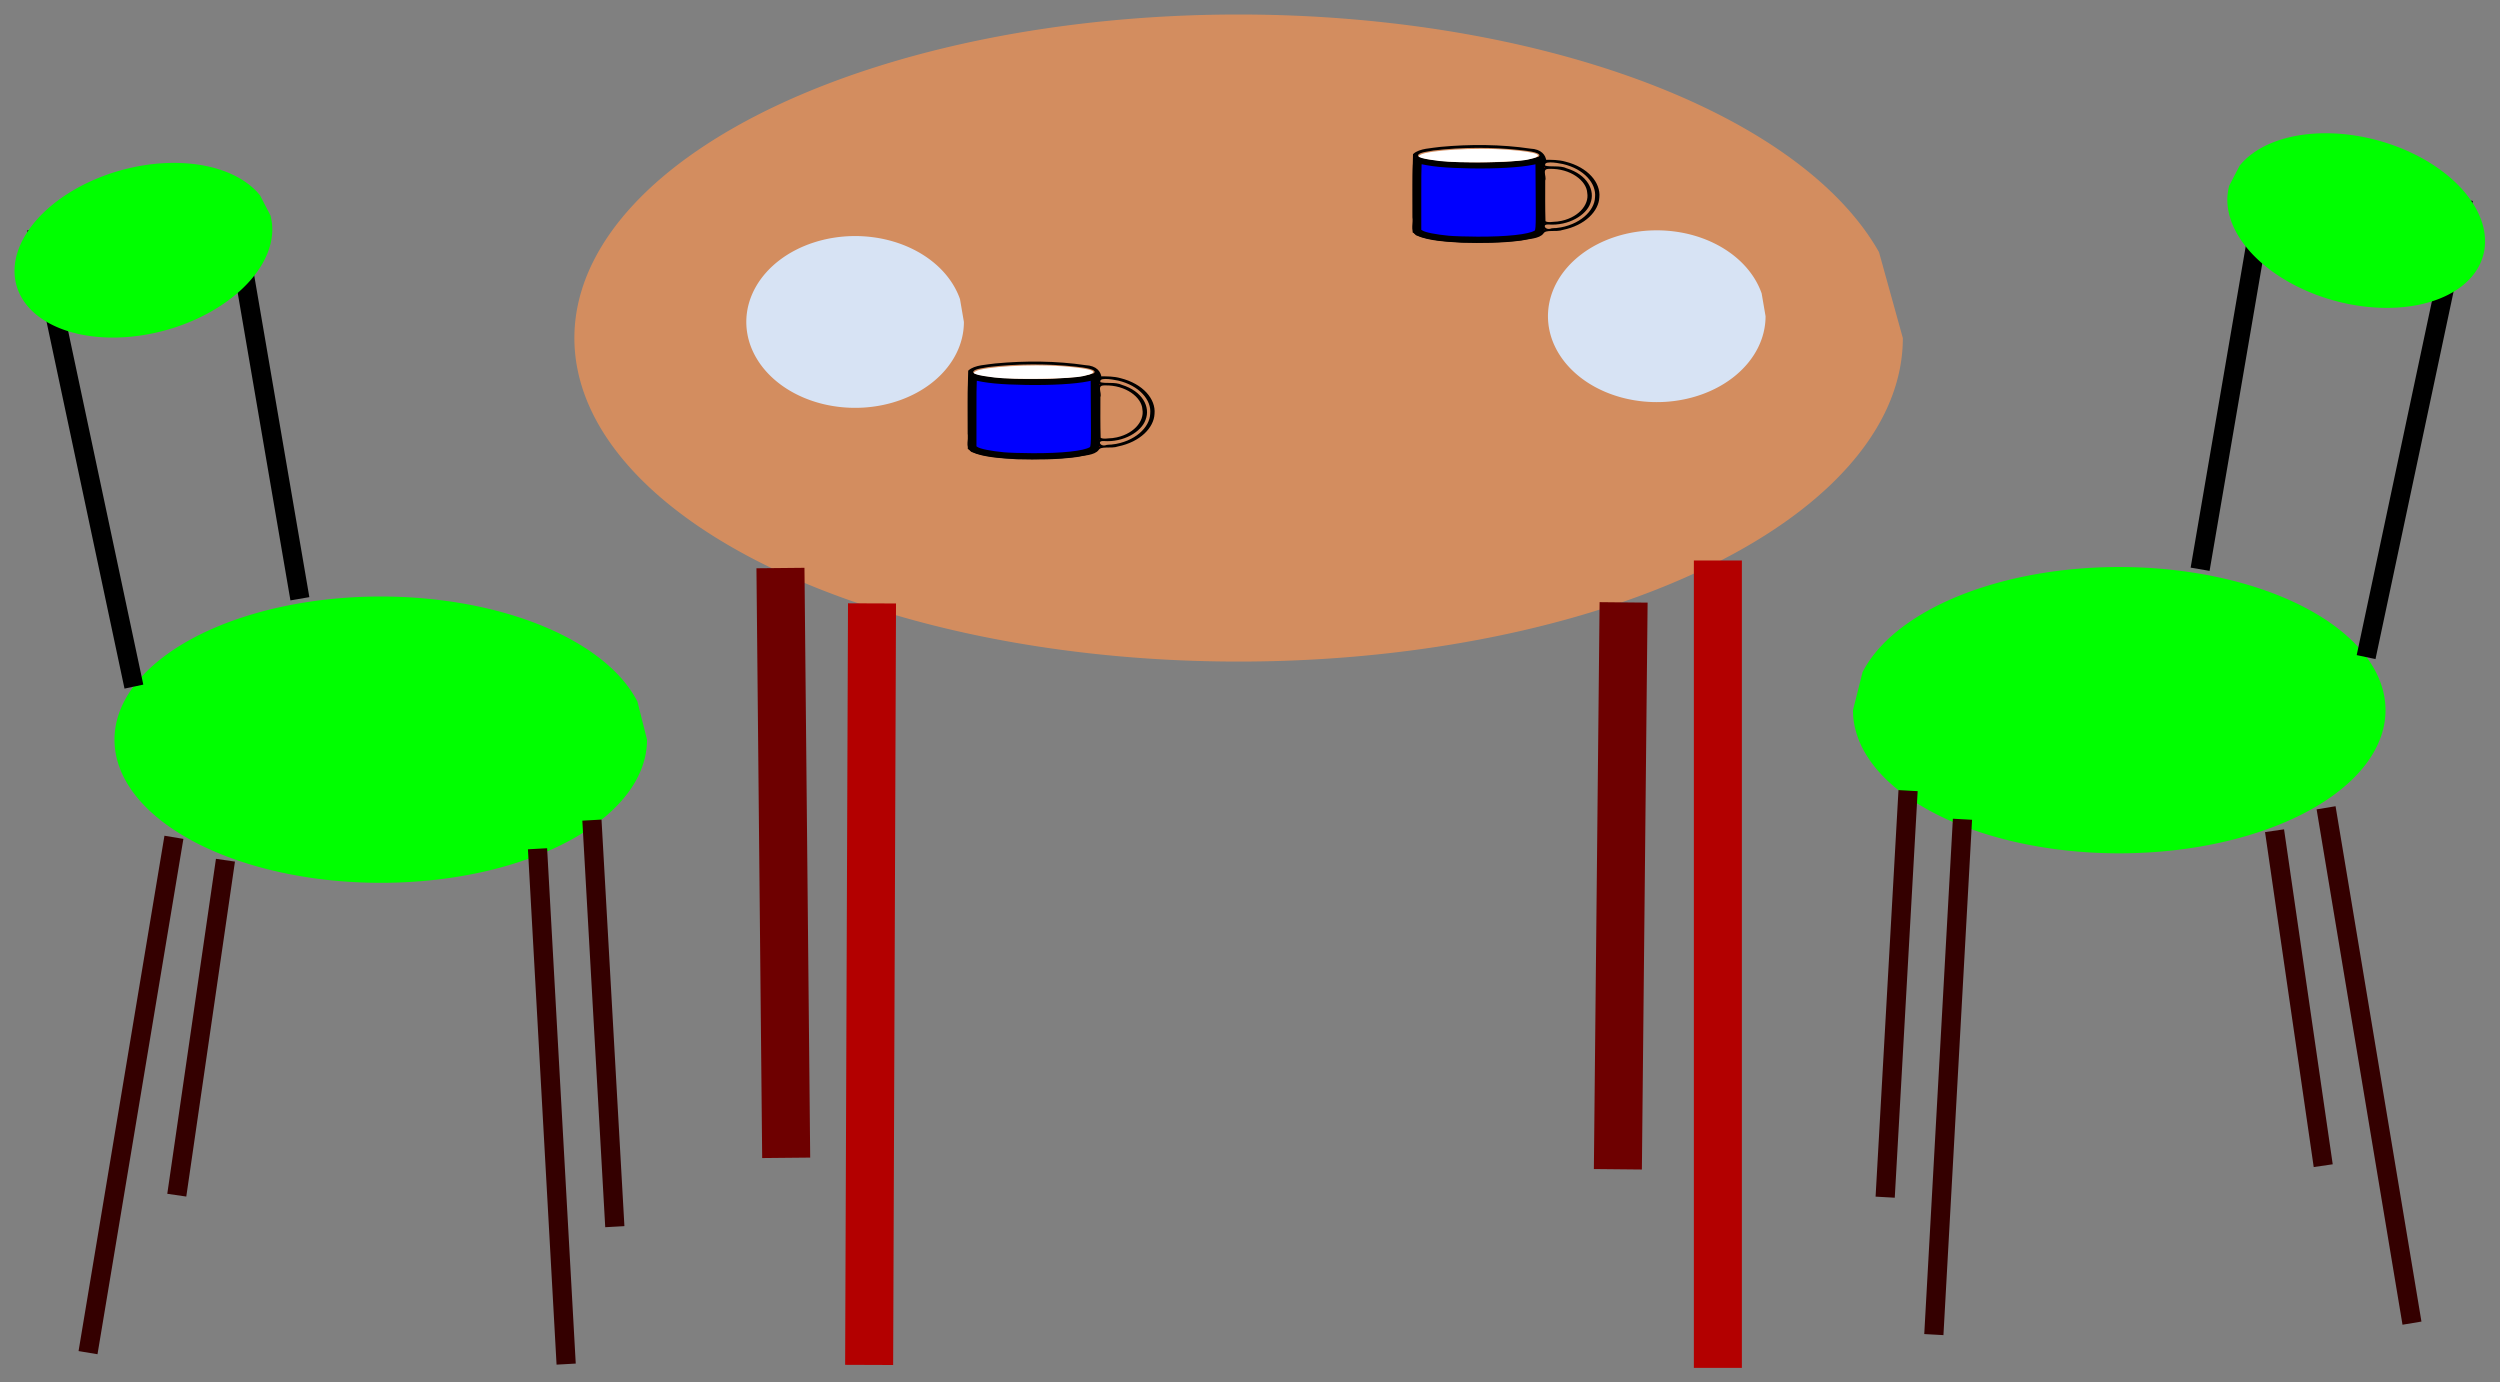 <?xml version="1.0" encoding="UTF-8" standalone="no"?>
<!-- Created with Inkscape (http://www.inkscape.org/) -->

<svg
   width="344.407mm"
   height="190.442mm"
   viewBox="0 0 344.407 190.442"
   version="1.1"
   id="svg5"
   inkscape:version="1.1 (c4e8f9e, 2021-05-24)"
   sodipodi:docname="40 Finding Twos.svg"
   xmlns:inkscape="http://www.inkscape.org/namespaces/inkscape"
   xmlns:sodipodi="http://sodipodi.sourceforge.net/DTD/sodipodi-0.dtd"
   xmlns="http://www.w3.org/2000/svg"
   xmlns:svg="http://www.w3.org/2000/svg">
  <rect x="0" y="0" width="344.407" height="190.442" fill="#808080" stroke="none"/>
  <sodipodi:namedview
     id="namedview7"
     pagecolor="#ffffff"
     bordercolor="#666666"
     borderopacity="1.0"
     inkscape:pageshadow="2"
     inkscape:pageopacity="0.0"
     inkscape:pagecheckerboard="0"
     inkscape:document-units="mm"
     showgrid="false"
     inkscape:snap-global="false"
     inkscape:zoom="0.33540614"
     inkscape:cx="588.83836"
     inkscape:cy="499.39455"
     inkscape:window-width="1312"
     inkscape:window-height="997"
     inkscape:window-x="55"
     inkscape:window-y="25"
     inkscape:window-maximized="0"
     inkscape:current-layer="layer1"
     fit-margin-left="2"
     fit-margin-top="2"
     fit-margin-right="2"
     fit-margin-bottom="2" />
  <defs
     id="defs2" />
  <g
     inkscape:label="Layer 1"
     inkscape:groupmode="layer"
     id="layer1"
     transform="translate(89.404,-12.444)">
    <path
       style="fill:#d38d5f;fill-rule:evenodd"
       id="path860"
       sodipodi:type="arc"
       sodipodi:cx="81.231369"
       sodipodi:cy="59.013577"
       sodipodi:rx="91.505974"
       sodipodi:ry="44.569721"
       sodipodi:start="0"
       sodipodi:end="6.0144744"
       sodipodi:open="true"
       sodipodi:arc-type="arc"
       d="M 172.737,59.014 A 91.506,44.57 0 0 1 87.374,103.483 91.506,44.57 0 0 1 -9.45,64.984 91.506,44.57 0 0 1 62.914,15.346 91.506,44.57 0 0 1 169.454,47.181" />
    <g
       id="g3065-9"
       transform="matrix(0.325,0,0,0.203,101.484,-21.007)">
      <g
         id="g2866-4"
         transform="matrix(1.841,0,0,1.997,-8.057,-419.978)">
        <path
           style="fill:#ff0000;fill-opacity:1;stroke:#000000;stroke-width:0.669;stroke-miterlimit:4;stroke-dasharray:none;stroke-opacity:1"
           d="m 21.945,374.975 c -3.521,-0.377 -7.357,-0.523 -10.34,-2.452 -1.353,-1.692 -0.335,-3.951 -0.67,-5.885 0.007,-7.107 -0.093,-14.216 0.077,-21.322 1.305,-1.749 3.9,-1.795 5.961,-2.243 6.848,-0.952 13.941,-0.892 20.691,0.584 2.371,0.146 3.226,2.036 3.374,3.811 1.501,-0.028 3.155,-0.024 4.607,0.59 5.055,1.861 7.926,6.962 7.609,11.769 -0.126,4.591 -3.204,9.304 -8.154,10.796 -1.474,0.838 -3.966,-0.322 -4.674,1.368 -0.801,1.666 -3.22,1.664 -4.886,2.249 -4.456,0.866 -9.061,0.905 -13.596,0.735 z m 8.564,-0.343 c 3.272,-0.414 6.902,-0.539 9.598,-2.464 0.756,-2.205 0.135,-4.686 0.336,-7.003 -0.002,-6.311 -0.003,-12.623 -0.009,-18.934 -2.281,1.72 -5.42,1.842 -8.228,2.206 -6.148,0.542 -12.445,0.45 -18.454,-0.918 -1.033,-0.367 -3.133,-1.79 -2.591,0.262 -0.104,7.883 -0.129,15.768 0.042,23.651 0.911,1.931 3.541,2.102 5.499,2.612 4.534,0.869 9.204,0.787 13.808,0.588 z m 13.306,-3.993 c 5.441,-0.961 9.018,-5.992 9.112,-10.813 0.335,-4.745 -2.576,-9.838 -7.619,-11.581 -1.487,-0.439 -5.073,-1.445 -4.482,1.103 1.509,0.739 3.586,-0.127 5.111,0.979 4.53,2.053 6.419,7.222 5.25,11.522 -0.904,3.805 -4.794,7.452 -9.347,6.924 -2.142,-0.07 -1.019,3.002 0.86,1.962 0.37,-0.043 0.74,-0.117 1.116,-0.095 z m 0.307,-2.218 c 4.806,-1.044 7.525,-5.861 7.008,-10.101 -0.169,-4.257 -3.996,-8.626 -8.98,-8.45 -2.48,-0.069 -0.941,2.857 -1.361,4.261 -0.004,4.66 -0.038,9.321 0.059,13.981 0.709,0.928 2.267,0.309 3.275,0.31 z M 29.367,348.366 c 3.551,-0.274 7.362,-0.368 10.5,-2.055 1.285,-1.969 -2.678,-2.512 -4.224,-2.791 -6.684,-1.095 -13.608,-1.043 -20.28,0.097 -1.369,0.462 -4.06,0.6 -3.873,2.36 1.747,1.69 4.697,1.626 7.061,2.088 3.583,0.428 7.211,0.481 10.817,0.301 z"
           id="path1388-6" />
        <path
           style="opacity:0.998;fill:#0000ff;fill-opacity:1;stroke:#000000;stroke-width:1.994;stroke-miterlimit:4;stroke-dasharray:none;stroke-opacity:1"
           d="m 18.763,373.916 c -3.099,-0.436 -5.673,-1.205 -6.48,-1.936 l -0.695,-0.63 v -12.09 c 0,-11.423 0.025,-12.08 0.458,-11.914 2.841,1.091 6.124,1.557 11.98,1.703 5.804,0.144 11.11,-0.306 14.019,-1.19 l 1.824,-0.554 0.049,10.81 c 0.062,13.653 0.081,13.288 -0.706,13.931 -1.738,1.42 -6.775,2.227 -13.688,2.192 -2.552,-0.013 -5.595,-0.158 -6.762,-0.322 z"
           id="path2841-5" />
      </g>
      <path
         style="fill:#ffffff;stroke:none;stroke-width:2.981"
         d="m 423.111,987.139 c -11.62,-2.208 -24.186,-5.653 -27.926,-7.654 -6.061,-3.244 -6.312,-4.128 -2.302,-8.137 11.775,-11.775 89.678,-19.158 138.485,-13.124 51.875,6.413 63.392,15.093 33.619,25.337 -21.588,7.428 -109.897,9.655 -141.875,3.578 z"
         id="path2905-7"
         transform="matrix(0.265,0,0,0.265,-89.404,12.444)" />
    </g>
    <path
       style="fill:#d7e3f4;fill-opacity:1;fill-rule:evenodd"
       id="path4752-5"
       sodipodi:type="arc"
       sodipodi:cx="138.83665"
       sodipodi:cy="56.007969"
       sodipodi:rx="14.988048"
       sodipodi:ry="11.832669"
       sodipodi:start="0"
       sodipodi:end="6.0144744"
       sodipodi:open="true"
       sodipodi:arc-type="arc"
       d="m 153.825,56.008 a 14.988,11.833 0 0 1 -13.982,11.806 14.988,11.833 0 0 1 -15.859,-10.221 14.988,11.833 0 0 1 11.853,-13.178 14.988,11.833 0 0 1 17.45,8.452" />
    <path
       style="fill:#c83737;stroke:#b30000;stroke-width:6.615;stroke-linecap:butt;stroke-linejoin:miter;stroke-miterlimit:4;stroke-dasharray:none;stroke-opacity:1"
       d="M 30.726,95.568 30.331,200.479"
       id="path975"
       sodipodi:nodetypes="cc" />
    <path
       style="fill:#a02c2c;stroke:#6e0000;stroke-width:6.615;stroke-linecap:butt;stroke-linejoin:miter;stroke-miterlimit:4;stroke-dasharray:none;stroke-opacity:1"
       d="m 18.114,90.698 0.789,81.251"
       id="path977"
       sodipodi:nodetypes="cc" />
    <path
       style="fill:#a02c2c;stroke:#6e0000;stroke-width:6.615;stroke-linecap:butt;stroke-linejoin:miter;stroke-miterlimit:4;stroke-dasharray:none;stroke-opacity:1"
       d="m 134.268,95.431 -0.789,78.096"
       id="path1611" />
    <path
       style="fill:#c83737;stroke:#b30000;stroke-width:6.615;stroke-linecap:butt;stroke-linejoin:miter;stroke-miterlimit:4;stroke-dasharray:none;stroke-opacity:1"
       d="M 147.254,89.659 V 200.886"
       id="path1613"
       sodipodi:nodetypes="cc" />
    <g
       id="g4728"
       transform="translate(4.763)">
      <path
         style="fill:#00ff00;fill-rule:evenodd"
         id="path1003"
         sodipodi:type="arc"
         sodipodi:cx="-41.713268"
         sodipodi:cy="114.34325"
         sodipodi:rx="36.681274"
         sodipodi:ry="19.721115"
         sodipodi:start="0"
         sodipodi:end="6.0144744"
         sodipodi:open="true"
         sodipodi:arc-type="arc"
         d="m -5.032,114.343 a 36.681,19.721 0 0 1 -34.219,19.677 36.681,19.721 0 0 1 -38.813,-17.035 36.681,19.721 0 0 1 29.008,-21.964 36.681,19.721 0 0 1 42.707,14.086" />
      <path
         style="fill:#000080;stroke:#340000;stroke-width:2.646;stroke-linecap:butt;stroke-linejoin:miter;stroke-miterlimit:4;stroke-dasharray:none;stroke-opacity:1"
         d="M -70.207,127.793 -82.04,198.789"
         id="path1118" />
      <path
         style="fill:#000080;stroke:#340000;stroke-width:2.646;stroke-linecap:butt;stroke-linejoin:miter;stroke-miterlimit:4;stroke-dasharray:none;stroke-opacity:1"
         d="m -20.116,129.371 3.944,70.996"
         id="path1120"
         sodipodi:nodetypes="cc" />
      <path
         style="fill:#000080;stroke:#340000;stroke-width:2.646;stroke-linecap:butt;stroke-linejoin:miter;stroke-miterlimit:4;stroke-dasharray:none;stroke-opacity:1"
         d="m -12.622,125.426 3.155,56.008"
         id="path1122"
         sodipodi:nodetypes="cc" />
      <path
         style="fill:#000080;stroke:#340000;stroke-width:2.646;stroke-linecap:butt;stroke-linejoin:miter;stroke-miterlimit:4;stroke-dasharray:none;stroke-opacity:1"
         d="m -63.108,130.948 -6.705,46.147"
         id="path1124"
         sodipodi:nodetypes="cc" />
      <path
         style="fill:none;stroke:#000000;stroke-width:2.646;stroke-linecap:butt;stroke-linejoin:miter;stroke-miterlimit:4;stroke-dasharray:none;stroke-opacity:1"
         d="m -89.13,43.925 13.41,63.108"
         id="path1126" />
      <path
         style="fill:none;stroke:#000000;stroke-width:2.646;stroke-linecap:butt;stroke-linejoin:miter;stroke-miterlimit:4;stroke-dasharray:none;stroke-opacity:1"
         d="m -62.319,39.712 9.466,55.219"
         id="path1462" />
      <path
         style="fill:#00ff00;fill-rule:evenodd"
         id="path2475"
         sodipodi:type="arc"
         sodipodi:cx="-84.186722"
         sodipodi:cy="25.510286"
         sodipodi:rx="18.143425"
         sodipodi:ry="11.438247"
         sodipodi:start="0"
         sodipodi:end="6.0144744"
         sodipodi:open="true"
         sodipodi:arc-type="arc"
         d="m -66.043,25.51 a 18.143,11.438 0 0 1 -16.926,11.412 18.143,11.438 0 0 1 -19.198,-9.88 18.143,11.438 0 0 1 14.348,-12.739 18.143,11.438 0 0 1 21.124,8.17"
         transform="rotate(-15.374)" />
    </g>
    <g
       id="g4718"
       transform="translate(-5.821)">
      <path
         style="fill:#00ff00;fill-rule:evenodd"
         id="path1003-2"
         sodipodi:type="arc"
         sodipodi:cx="-208.37067"
         sodipodi:cy="110.2786"
         sodipodi:rx="36.681274"
         sodipodi:ry="19.721115"
         sodipodi:start="0"
         sodipodi:end="6.0144744"
         sodipodi:open="true"
         sodipodi:arc-type="arc"
         d="m -171.689,110.279 a 36.681,19.721 0 0 1 -34.219,19.677 36.681,19.721 0 0 1 -38.813,-17.035 36.681,19.721 0 0 1 29.008,-21.964 36.681,19.721 0 0 1 42.707,14.086"
         transform="scale(-1,1)" />
      <path
         style="fill:#000080;stroke:#340000;stroke-width:2.646;stroke-linecap:butt;stroke-linejoin:miter;stroke-miterlimit:4;stroke-dasharray:none;stroke-opacity:1"
         d="m 236.865,123.728 11.833,70.996"
         id="path1118-5" />
      <path
         style="fill:#000080;stroke:#340000;stroke-width:2.646;stroke-linecap:butt;stroke-linejoin:miter;stroke-miterlimit:4;stroke-dasharray:none;stroke-opacity:1"
         d="m 186.773,125.306 -3.944,70.996"
         id="path1120-3"
         sodipodi:nodetypes="cc" />
      <path
         style="fill:#000080;stroke:#340000;stroke-width:2.646;stroke-linecap:butt;stroke-linejoin:miter;stroke-miterlimit:4;stroke-dasharray:none;stroke-opacity:1"
         d="m 179.279,121.362 -3.155,56.008"
         id="path1122-5"
         sodipodi:nodetypes="cc" />
      <path
         style="fill:#000080;stroke:#340000;stroke-width:2.646;stroke-linecap:butt;stroke-linejoin:miter;stroke-miterlimit:4;stroke-dasharray:none;stroke-opacity:1"
         d="m 229.765,126.884 6.705,46.147"
         id="path1124-3"
         sodipodi:nodetypes="cc" />
      <path
         style="fill:none;stroke:#000000;stroke-width:2.646;stroke-linecap:butt;stroke-linejoin:miter;stroke-miterlimit:4;stroke-dasharray:none;stroke-opacity:1"
         d="M 255.787,39.861 242.377,102.968"
         id="path1126-2" />
      <path
         style="fill:none;stroke:#000000;stroke-width:2.646;stroke-linecap:butt;stroke-linejoin:miter;stroke-miterlimit:4;stroke-dasharray:none;stroke-opacity:1"
         d="M 228.976,35.647 219.51,90.866"
         id="path1462-9" />
      <path
         style="fill:#00ff00;fill-rule:evenodd"
         id="path2475-8"
         sodipodi:type="arc"
         sodipodi:cx="-243.80324"
         sodipodi:cy="-22.59223"
         sodipodi:rx="18.143425"
         sodipodi:ry="11.438247"
         sodipodi:start="0"
         sodipodi:end="6.0144744"
         sodipodi:open="true"
         sodipodi:arc-type="arc"
         transform="matrix(-0.964,-0.265,-0.265,0.964,0,0)"
         d="m -225.66,-22.592 a 18.143,11.438 0 0 1 -16.926,11.412 18.143,11.438 0 0 1 -19.198,-9.88 18.143,11.438 0 0 1 14.348,-12.739 18.143,11.438 0 0 1 21.124,8.17" />
    </g>
    <path
       style="fill:#d7e3f4;fill-opacity:1;fill-rule:evenodd"
       id="path4752"
       sodipodi:type="arc"
       sodipodi:cx="28.398407"
       sodipodi:cy="56.79681"
       sodipodi:rx="14.988"
       sodipodi:ry="11.832669"
       sodipodi:start="0"
       sodipodi:end="6.0144744"
       sodipodi:open="true"
       sodipodi:arc-type="arc"
       d="M 43.386,56.797 A 14.988,11.833 0 0 1 29.405,68.603 14.988,11.833 0 0 1 13.545,58.382 14.988,11.833 0 0 1 25.398,45.204 14.988,11.833 0 0 1 42.849,53.655" />
    <g
       id="g3065"
       transform="matrix(0.325,0,0,0.203,40.204,8.825)">
      <g
         id="g2866"
         transform="matrix(1.841,0,0,1.997,-8.057,-419.978)">
        <path
           style="fill:#ff0000;fill-opacity:1;stroke:#000000;stroke-width:0.669;stroke-miterlimit:4;stroke-dasharray:none;stroke-opacity:1"
           d="m 21.945,374.975 c -3.521,-0.377 -7.357,-0.523 -10.34,-2.452 -1.353,-1.692 -0.335,-3.951 -0.67,-5.885 0.007,-7.107 -0.093,-14.216 0.077,-21.322 1.305,-1.749 3.9,-1.795 5.961,-2.243 6.848,-0.952 13.941,-0.892 20.691,0.584 2.371,0.146 3.226,2.036 3.374,3.811 1.501,-0.028 3.155,-0.024 4.607,0.59 5.055,1.861 7.926,6.962 7.609,11.769 -0.126,4.591 -3.204,9.304 -8.154,10.796 -1.474,0.838 -3.966,-0.322 -4.674,1.368 -0.801,1.666 -3.22,1.664 -4.886,2.249 -4.456,0.866 -9.061,0.905 -13.596,0.735 z m 8.564,-0.343 c 3.272,-0.414 6.902,-0.539 9.598,-2.464 0.756,-2.205 0.135,-4.686 0.336,-7.003 -0.002,-6.311 -0.003,-12.623 -0.009,-18.934 -2.281,1.72 -5.42,1.842 -8.228,2.206 -6.148,0.542 -12.445,0.45 -18.454,-0.918 -1.033,-0.367 -3.133,-1.79 -2.591,0.262 -0.104,7.883 -0.129,15.768 0.042,23.651 0.911,1.931 3.541,2.102 5.499,2.612 4.534,0.869 9.204,0.787 13.808,0.588 z m 13.306,-3.993 c 5.441,-0.961 9.018,-5.992 9.112,-10.813 0.335,-4.745 -2.576,-9.838 -7.619,-11.581 -1.487,-0.439 -5.073,-1.445 -4.482,1.103 1.509,0.739 3.586,-0.127 5.111,0.979 4.53,2.053 6.419,7.222 5.25,11.522 -0.904,3.805 -4.794,7.452 -9.347,6.924 -2.142,-0.07 -1.019,3.002 0.86,1.962 0.37,-0.043 0.74,-0.117 1.116,-0.095 z m 0.307,-2.218 c 4.806,-1.044 7.525,-5.861 7.008,-10.101 -0.169,-4.257 -3.996,-8.626 -8.98,-8.45 -2.48,-0.069 -0.941,2.857 -1.361,4.261 -0.004,4.66 -0.038,9.321 0.059,13.981 0.709,0.928 2.267,0.309 3.275,0.31 z M 29.367,348.366 c 3.551,-0.274 7.362,-0.368 10.5,-2.055 1.285,-1.969 -2.678,-2.512 -4.224,-2.791 -6.684,-1.095 -13.608,-1.043 -20.28,0.097 -1.369,0.462 -4.06,0.6 -3.873,2.36 1.747,1.69 4.697,1.626 7.061,2.088 3.583,0.428 7.211,0.481 10.817,0.301 z"
           id="path1388" />
        <path
           style="opacity:0.998;fill:#0000ff;fill-opacity:1;stroke:#000000;stroke-width:1.994;stroke-miterlimit:4;stroke-dasharray:none;stroke-opacity:1"
           d="m 18.763,373.916 c -3.099,-0.436 -5.673,-1.205 -6.48,-1.936 l -0.695,-0.63 v -12.09 c 0,-11.423 0.025,-12.08 0.458,-11.914 2.841,1.091 6.124,1.557 11.98,1.703 5.804,0.144 11.11,-0.306 14.019,-1.19 l 1.824,-0.554 0.049,10.81 c 0.062,13.653 0.081,13.288 -0.706,13.931 -1.738,1.42 -6.775,2.227 -13.688,2.192 -2.552,-0.013 -5.595,-0.158 -6.762,-0.322 z"
           id="path2841" />
      </g>
      <path
         style="fill:#ffffff;stroke:none;stroke-width:2.981"
         d="m 423.111,987.139 c -11.62,-2.208 -24.186,-5.653 -27.926,-7.654 -6.061,-3.244 -6.312,-4.128 -2.302,-8.137 11.775,-11.775 89.678,-19.158 138.485,-13.124 51.875,6.413 63.392,15.093 33.619,25.337 -21.588,7.428 -109.897,9.655 -141.875,3.578 z"
         id="path2905"
         transform="matrix(0.265,0,0,0.265,-89.404,12.444)" />
    </g>
  </g>
</svg>
